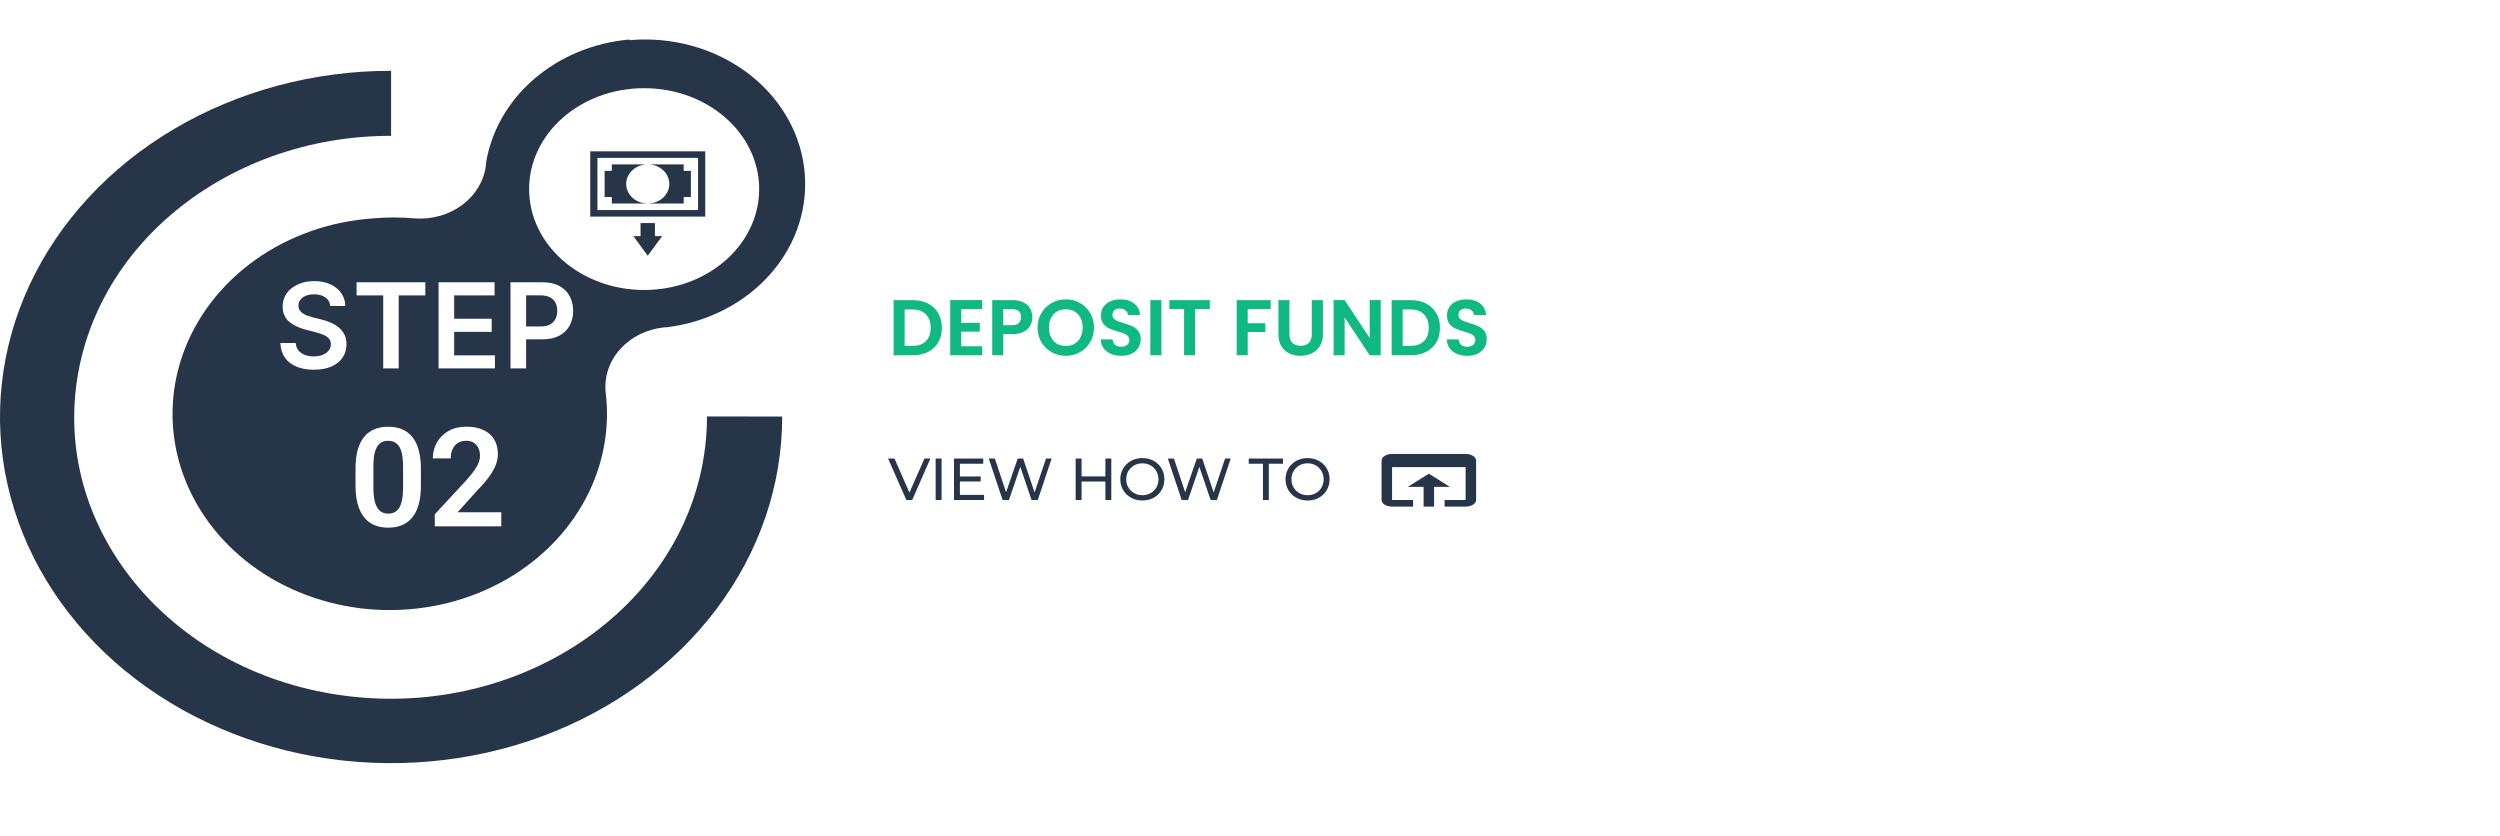 <svg width="380" height="127" viewBox="0 0 380 127" fill="none" xmlns="http://www.w3.org/2000/svg">
<g filter="url(#filter0_d_622_475)">
<path d="M58.863 20.808H317.849C330.62 20.808 342.867 25.321 351.897 33.354C360.927 41.388 366 52.283 366 63.644C366 75.005 360.927 85.901 351.897 93.934C342.867 101.968 330.62 106.481 317.849 106.481H58.863V20.808Z" fill="white"/>
</g>
<path d="M118.892 63.315C118.906 73.725 115.432 83.904 108.909 92.566C102.386 101.228 93.107 107.983 82.246 111.976C71.385 115.968 59.43 117.02 47.894 114.997C36.358 112.974 25.759 107.967 17.437 100.611C9.116 93.254 3.447 83.879 1.148 73.669C-1.152 63.46 0.021 52.877 4.518 43.258C9.015 33.639 16.634 25.417 26.412 19.632C36.189 13.847 47.685 10.76 59.446 10.76V63.233L118.892 63.315Z" fill="#273549"/>
<path d="M106.831 70.283C111.086 46.966 93.286 24.995 67.073 21.21C40.86 17.425 16.161 33.259 11.906 56.577C7.651 79.894 25.452 101.865 51.664 105.65C77.877 109.435 102.576 93.601 106.831 70.283Z" fill="white"/>
<path style="mix-blend-mode:multiply" d="M65.566 98.548C85.039 98.548 100.825 84.46 100.825 67.082C100.825 49.703 85.039 35.615 65.566 35.615C46.092 35.615 30.306 49.703 30.306 67.082C30.306 84.46 46.092 98.548 65.566 98.548Z" fill="url(#paint0_radial_622_475)"/>
<path d="M95.701 6.004C90.245 6.482 85.124 8.602 81.163 12.024C77.201 15.446 74.629 19.971 73.858 24.872C73.858 24.954 73.858 25.053 73.858 25.135C73.569 27.501 72.263 29.671 70.22 31.177C68.178 32.682 65.563 33.405 62.937 33.188C60.885 33.007 58.819 33.007 56.767 33.188C50.204 33.634 43.939 35.84 38.775 39.524C33.612 43.208 29.785 48.201 27.786 53.862C25.787 59.523 25.707 65.595 27.557 71.297C29.407 77 33.102 82.073 38.167 85.866C43.233 89.659 49.438 91.999 55.987 92.585C62.536 93.171 69.129 91.978 74.921 89.156C80.713 86.335 85.439 82.016 88.493 76.752C91.547 71.489 92.789 65.521 92.061 59.616C91.821 57.245 92.621 54.883 94.288 53.039C95.956 51.196 98.359 50.016 100.98 49.755H101.271C107.594 48.993 113.332 46.02 117.252 41.476C121.172 36.932 122.959 31.181 122.228 25.459C121.498 19.737 118.31 14.503 113.348 10.883C108.387 7.263 102.05 5.546 95.701 6.103V6.004Z" fill="#273549"/>
<path d="M63.976 71.253V73.766C63.976 74.914 63.859 75.895 63.627 76.709C63.395 77.522 63.06 78.189 62.622 78.708C62.185 79.221 61.662 79.6 61.053 79.846C60.445 80.085 59.768 80.205 59.023 80.205C58.428 80.205 57.874 80.13 57.362 79.98C56.849 79.822 56.388 79.583 55.977 79.262C55.574 78.934 55.226 78.517 54.932 78.011C54.645 77.505 54.422 76.9 54.265 76.196C54.115 75.492 54.04 74.682 54.04 73.766V71.253C54.04 70.105 54.156 69.127 54.388 68.321C54.627 67.514 54.966 66.855 55.403 66.342C55.841 65.829 56.364 65.457 56.972 65.224C57.581 64.985 58.257 64.865 59.002 64.865C59.604 64.865 60.158 64.94 60.664 65.091C61.176 65.241 61.634 65.477 62.038 65.798C62.448 66.113 62.796 66.523 63.084 67.029C63.371 67.528 63.589 68.129 63.74 68.834C63.897 69.531 63.976 70.337 63.976 71.253ZM61.269 74.135V70.874C61.269 70.3 61.234 69.801 61.166 69.377C61.105 68.946 61.012 68.581 60.889 68.28C60.766 67.979 60.612 67.736 60.428 67.552C60.243 67.36 60.031 67.22 59.792 67.131C59.553 67.043 59.29 66.998 59.002 66.998C58.647 66.998 58.329 67.07 58.049 67.213C57.769 67.35 57.533 67.569 57.341 67.87C57.15 68.17 57.003 68.57 56.9 69.069C56.805 69.561 56.757 70.163 56.757 70.874V74.135C56.757 74.709 56.788 75.211 56.849 75.642C56.917 76.073 57.013 76.442 57.136 76.749C57.266 77.057 57.42 77.31 57.598 77.508C57.782 77.7 57.994 77.843 58.233 77.939C58.473 78.028 58.736 78.072 59.023 78.072C59.385 78.072 59.703 78.001 59.977 77.857C60.257 77.713 60.493 77.488 60.684 77.18C60.876 76.866 61.019 76.459 61.115 75.96C61.217 75.454 61.269 74.846 61.269 74.135ZM76.198 77.867V80H66.088V78.175L70.938 72.935C71.444 72.361 71.844 71.862 72.138 71.438C72.432 71.014 72.64 70.631 72.763 70.29C72.893 69.941 72.958 69.609 72.958 69.295C72.958 68.837 72.876 68.437 72.712 68.095C72.548 67.747 72.309 67.477 71.994 67.285C71.686 67.094 71.307 66.998 70.856 66.998C70.357 66.998 69.93 67.114 69.574 67.347C69.226 67.572 68.959 67.887 68.774 68.29C68.597 68.693 68.508 69.155 68.508 69.674H65.79C65.79 68.793 65.996 67.989 66.406 67.265C66.816 66.533 67.404 65.949 68.169 65.511C68.935 65.074 69.844 64.855 70.897 64.855C71.922 64.855 72.79 65.026 73.501 65.368C74.212 65.703 74.752 66.181 75.122 66.803C75.491 67.425 75.675 68.167 75.675 69.028C75.675 69.507 75.597 69.978 75.439 70.443C75.282 70.908 75.06 71.37 74.773 71.828C74.493 72.279 74.158 72.737 73.768 73.202C73.378 73.666 72.944 74.142 72.466 74.627L69.554 77.867H76.198Z" fill="white"/>
<path d="M50.205 46.508C50.145 45.95 49.894 45.515 49.451 45.204C49.012 44.893 48.441 44.737 47.737 44.737C47.243 44.737 46.819 44.812 46.465 44.961C46.112 45.11 45.841 45.312 45.654 45.568C45.466 45.824 45.37 46.116 45.366 46.444C45.366 46.717 45.428 46.953 45.551 47.153C45.679 47.354 45.852 47.524 46.069 47.665C46.286 47.801 46.527 47.916 46.791 48.01C47.056 48.104 47.322 48.182 47.59 48.246L48.818 48.553C49.312 48.668 49.787 48.824 50.243 49.02C50.703 49.216 51.115 49.463 51.477 49.761C51.843 50.06 52.133 50.42 52.346 50.842C52.559 51.264 52.666 51.758 52.666 52.325C52.666 53.092 52.47 53.767 52.078 54.351C51.686 54.93 51.119 55.384 50.377 55.712C49.64 56.036 48.748 56.198 47.699 56.198C46.681 56.198 45.797 56.041 45.047 55.725C44.301 55.41 43.717 54.95 43.295 54.344C42.877 53.739 42.652 53.002 42.617 52.133H44.951C44.985 52.589 45.125 52.968 45.373 53.271C45.62 53.573 45.941 53.799 46.338 53.948C46.738 54.097 47.186 54.172 47.68 54.172C48.196 54.172 48.647 54.095 49.035 53.942C49.427 53.784 49.734 53.567 49.956 53.29C50.177 53.008 50.29 52.68 50.294 52.305C50.29 51.965 50.19 51.683 49.994 51.462C49.798 51.236 49.523 51.048 49.169 50.899C48.82 50.746 48.411 50.609 47.942 50.49L46.453 50.106C45.375 49.83 44.522 49.41 43.896 48.847C43.274 48.281 42.963 47.528 42.963 46.591C42.963 45.82 43.172 45.144 43.589 44.565C44.011 43.985 44.584 43.535 45.309 43.216C46.033 42.892 46.853 42.73 47.77 42.73C48.699 42.73 49.512 42.892 50.211 43.216C50.914 43.535 51.466 43.981 51.867 44.552C52.267 45.119 52.474 45.771 52.487 46.508H50.205ZM54.205 44.897V42.909H64.649V44.897H60.603V56H58.251V44.897H54.205ZM66.663 56V42.909H75.177V44.897H69.034V48.451H74.736V50.439H69.034V54.012H75.228V56H66.663ZM77.596 56V42.909H82.505C83.511 42.909 84.355 43.097 85.037 43.472C85.723 43.847 86.24 44.362 86.59 45.019C86.944 45.67 87.121 46.412 87.121 47.243C87.121 48.082 86.944 48.828 86.59 49.48C86.236 50.132 85.714 50.646 85.024 51.021C84.334 51.391 83.483 51.577 82.474 51.577H79.22V49.627H82.154C82.742 49.627 83.224 49.525 83.599 49.32C83.974 49.116 84.251 48.834 84.43 48.477C84.613 48.119 84.704 47.707 84.704 47.243C84.704 46.778 84.613 46.369 84.43 46.016C84.251 45.662 83.971 45.387 83.592 45.191C83.217 44.991 82.733 44.891 82.141 44.891H79.968V56H77.596Z" fill="white"/>
<path d="M97.911 44.077C107.567 44.077 115.395 37.211 115.395 28.74C115.395 20.27 107.567 13.404 97.911 13.404C88.255 13.404 80.427 20.27 80.427 28.74C80.427 37.211 88.255 44.077 97.911 44.077Z" fill="white"/>
<path d="M98.458 38.87L96.272 35.894H97.365V33.911H99.551V35.894H100.644L98.458 38.87ZM106.107 23.992V31.927H90.809V23.992H106.107ZM107.2 23H89.716V32.919H107.2V23Z" fill="#273549"/>
<path d="M98.458 24.984C99.328 24.984 100.161 25.297 100.776 25.855C101.391 26.413 101.736 27.17 101.736 27.959C101.736 28.749 101.391 29.505 100.776 30.064C100.161 30.622 99.328 30.935 98.458 30.935H103.922V29.943H105.015V25.976H103.922V24.984H98.458ZM95.18 27.959C95.18 27.17 95.525 26.413 96.14 25.855C96.755 25.297 97.589 24.984 98.458 24.984H92.994V25.976H91.901V29.943H92.994V30.935H98.458C97.589 30.935 96.755 30.622 96.14 30.064C95.525 29.505 95.18 28.749 95.18 27.959Z" fill="#273549"/>
<path d="M138.756 45.624C139.636 45.624 140.408 45.796 141.072 46.14C141.744 46.484 142.26 46.976 142.62 47.616C142.988 48.248 143.172 48.984 143.172 49.824C143.172 50.664 142.988 51.4 142.62 52.032C142.26 52.656 141.744 53.14 141.072 53.484C140.408 53.828 139.636 54 138.756 54H135.828V45.624H138.756ZM138.696 52.572C139.576 52.572 140.256 52.332 140.736 51.852C141.216 51.372 141.456 50.696 141.456 49.824C141.456 48.952 141.216 48.272 140.736 47.784C140.256 47.288 139.576 47.04 138.696 47.04H137.508V52.572H138.696ZM146.11 46.98V49.08H148.93V50.412H146.11V52.632H149.29V54H144.43V45.612H149.29V46.98H146.11ZM156.924 48.216C156.924 48.664 156.816 49.084 156.6 49.476C156.392 49.868 156.06 50.184 155.604 50.424C155.156 50.664 154.588 50.784 153.9 50.784H152.496V54H150.816V45.624H153.9C154.548 45.624 155.1 45.736 155.556 45.96C156.012 46.184 156.352 46.492 156.576 46.884C156.808 47.276 156.924 47.72 156.924 48.216ZM153.828 49.428C154.292 49.428 154.636 49.324 154.86 49.116C155.084 48.9 155.196 48.6 155.196 48.216C155.196 47.4 154.74 46.992 153.828 46.992H152.496V49.428H153.828ZM162.005 54.084C161.221 54.084 160.501 53.9 159.845 53.532C159.189 53.164 158.669 52.656 158.285 52.008C157.901 51.352 157.709 50.612 157.709 49.788C157.709 48.972 157.901 48.24 158.285 47.592C158.669 46.936 159.189 46.424 159.845 46.056C160.501 45.688 161.221 45.504 162.005 45.504C162.797 45.504 163.517 45.688 164.165 46.056C164.821 46.424 165.337 46.936 165.713 47.592C166.097 48.24 166.289 48.972 166.289 49.788C166.289 50.612 166.097 51.352 165.713 52.008C165.337 52.656 164.821 53.164 164.165 53.532C163.509 53.9 162.789 54.084 162.005 54.084ZM162.005 52.584C162.509 52.584 162.953 52.472 163.337 52.248C163.721 52.016 164.021 51.688 164.237 51.264C164.453 50.84 164.561 50.348 164.561 49.788C164.561 49.228 164.453 48.74 164.237 48.324C164.021 47.9 163.721 47.576 163.337 47.352C162.953 47.128 162.509 47.016 162.005 47.016C161.501 47.016 161.053 47.128 160.661 47.352C160.277 47.576 159.977 47.9 159.761 48.324C159.545 48.74 159.437 49.228 159.437 49.788C159.437 50.348 159.545 50.84 159.761 51.264C159.977 51.688 160.277 52.016 160.661 52.248C161.053 52.472 161.501 52.584 162.005 52.584ZM170.431 54.084C169.847 54.084 169.319 53.984 168.847 53.784C168.383 53.584 168.015 53.296 167.743 52.92C167.471 52.544 167.331 52.1 167.323 51.588H169.123C169.147 51.932 169.267 52.204 169.483 52.404C169.707 52.604 170.011 52.704 170.395 52.704C170.787 52.704 171.095 52.612 171.319 52.428C171.543 52.236 171.655 51.988 171.655 51.684C171.655 51.436 171.579 51.232 171.427 51.072C171.275 50.912 171.083 50.788 170.851 50.7C170.627 50.604 170.315 50.5 169.915 50.388C169.371 50.228 168.927 50.072 168.583 49.92C168.247 49.76 167.955 49.524 167.707 49.212C167.467 48.892 167.347 48.468 167.347 47.94C167.347 47.444 167.471 47.012 167.719 46.644C167.967 46.276 168.315 45.996 168.763 45.804C169.211 45.604 169.723 45.504 170.299 45.504C171.163 45.504 171.863 45.716 172.399 46.14C172.943 46.556 173.243 47.14 173.299 47.892H171.451C171.435 47.604 171.311 47.368 171.079 47.184C170.855 46.992 170.555 46.896 170.179 46.896C169.851 46.896 169.587 46.98 169.387 47.148C169.195 47.316 169.099 47.56 169.099 47.88C169.099 48.104 169.171 48.292 169.315 48.444C169.467 48.588 169.651 48.708 169.867 48.804C170.091 48.892 170.403 48.996 170.803 49.116C171.347 49.276 171.791 49.436 172.135 49.596C172.479 49.756 172.775 49.996 173.023 50.316C173.271 50.636 173.395 51.056 173.395 51.576C173.395 52.024 173.279 52.44 173.047 52.824C172.815 53.208 172.475 53.516 172.027 53.748C171.579 53.972 171.047 54.084 170.431 54.084ZM176.531 45.624V54H174.851V45.624H176.531ZM183.891 45.624V46.98H181.659V54H179.979V46.98H177.747V45.624H183.891ZM193.148 45.624V46.98H189.656V49.128H192.332V50.46H189.656V54H187.976V45.624H193.148ZM195.996 45.624V50.808C195.996 51.376 196.144 51.812 196.44 52.116C196.736 52.412 197.152 52.56 197.688 52.56C198.232 52.56 198.652 52.412 198.948 52.116C199.244 51.812 199.392 51.376 199.392 50.808V45.624H201.084V50.796C201.084 51.508 200.928 52.112 200.616 52.608C200.312 53.096 199.9 53.464 199.38 53.712C198.868 53.96 198.296 54.084 197.664 54.084C197.04 54.084 196.472 53.96 195.96 53.712C195.456 53.464 195.056 53.096 194.76 52.608C194.464 52.112 194.316 51.508 194.316 50.796V45.624H195.996ZM209.871 54H208.191L204.387 48.252V54H202.707V45.612H204.387L208.191 51.372V45.612H209.871V54ZM214.459 45.624C215.339 45.624 216.111 45.796 216.775 46.14C217.447 46.484 217.963 46.976 218.323 47.616C218.691 48.248 218.875 48.984 218.875 49.824C218.875 50.664 218.691 51.4 218.323 52.032C217.963 52.656 217.447 53.14 216.775 53.484C216.111 53.828 215.339 54 214.459 54H211.531V45.624H214.459ZM214.399 52.572C215.279 52.572 215.959 52.332 216.439 51.852C216.919 51.372 217.159 50.696 217.159 49.824C217.159 48.952 216.919 48.272 216.439 47.784C215.959 47.288 215.279 47.04 214.399 47.04H213.211V52.572H214.399ZM223.025 54.084C222.441 54.084 221.913 53.984 221.441 53.784C220.977 53.584 220.609 53.296 220.337 52.92C220.065 52.544 219.925 52.1 219.917 51.588H221.717C221.741 51.932 221.861 52.204 222.077 52.404C222.301 52.604 222.605 52.704 222.989 52.704C223.381 52.704 223.689 52.612 223.913 52.428C224.137 52.236 224.249 51.988 224.249 51.684C224.249 51.436 224.173 51.232 224.021 51.072C223.869 50.912 223.677 50.788 223.445 50.7C223.221 50.604 222.909 50.5 222.509 50.388C221.965 50.228 221.521 50.072 221.177 49.92C220.841 49.76 220.549 49.524 220.301 49.212C220.061 48.892 219.941 48.468 219.941 47.94C219.941 47.444 220.065 47.012 220.313 46.644C220.561 46.276 220.909 45.996 221.357 45.804C221.805 45.604 222.317 45.504 222.893 45.504C223.757 45.504 224.457 45.716 224.993 46.14C225.537 46.556 225.837 47.14 225.893 47.892H224.045C224.029 47.604 223.905 47.368 223.673 47.184C223.449 46.992 223.149 46.896 222.773 46.896C222.445 46.896 222.181 46.98 221.981 47.148C221.789 47.316 221.693 47.56 221.693 47.88C221.693 48.104 221.765 48.292 221.909 48.444C222.061 48.588 222.245 48.708 222.461 48.804C222.685 48.892 222.997 48.996 223.397 49.116C223.941 49.276 224.385 49.436 224.729 49.596C225.073 49.756 225.369 49.996 225.617 50.316C225.865 50.636 225.989 51.056 225.989 51.576C225.989 52.024 225.873 52.44 225.641 52.824C225.409 53.208 225.069 53.516 224.621 53.748C224.173 53.972 223.641 54.084 223.025 54.084Z" fill="#10B981"/>
<path d="M137.763 76L134.991 69.7H135.963L138.51 75.514H137.952L140.517 69.7H141.417L138.654 76H137.763ZM142.22 76V69.7H143.12V76H142.22ZM145.826 72.418H149.066V73.183H145.826V72.418ZM145.907 75.217H149.579V76H145.007V69.7H149.453V70.483H145.907V75.217ZM152.397 76L150.291 69.7H151.218L153.153 75.514H152.685L154.692 69.7H155.52L157.482 75.514H157.032L158.994 69.7H159.849L157.743 76H156.798L154.962 70.609H155.205L153.36 76H152.397ZM168.017 69.7H168.917V76H168.017V69.7ZM164.399 76H163.499V69.7H164.399V76ZM168.098 73.192H164.309V72.409H168.098V73.192ZM173.646 76.072C173.166 76.072 172.719 75.991 172.305 75.829C171.897 75.667 171.543 75.442 171.243 75.154C170.943 74.86 170.709 74.518 170.541 74.128C170.373 73.738 170.289 73.312 170.289 72.85C170.289 72.388 170.373 71.962 170.541 71.572C170.709 71.182 170.943 70.843 171.243 70.555C171.543 70.261 171.897 70.033 172.305 69.871C172.713 69.709 173.16 69.628 173.646 69.628C174.126 69.628 174.567 69.709 174.969 69.871C175.377 70.027 175.731 70.252 176.031 70.546C176.337 70.834 176.571 71.173 176.733 71.563C176.901 71.953 176.985 72.382 176.985 72.85C176.985 73.318 176.901 73.747 176.733 74.137C176.571 74.527 176.337 74.869 176.031 75.163C175.731 75.451 175.377 75.676 174.969 75.838C174.567 75.994 174.126 76.072 173.646 76.072ZM173.646 75.271C173.994 75.271 174.315 75.211 174.609 75.091C174.909 74.971 175.167 74.803 175.383 74.587C175.605 74.365 175.776 74.107 175.896 73.813C176.022 73.519 176.085 73.198 176.085 72.85C176.085 72.502 176.022 72.181 175.896 71.887C175.776 71.593 175.605 71.338 175.383 71.122C175.167 70.9 174.909 70.729 174.609 70.609C174.315 70.489 173.994 70.429 173.646 70.429C173.292 70.429 172.965 70.489 172.665 70.609C172.371 70.729 172.113 70.9 171.891 71.122C171.669 71.338 171.495 71.593 171.369 71.887C171.249 72.181 171.189 72.502 171.189 72.85C171.189 73.198 171.249 73.519 171.369 73.813C171.495 74.107 171.669 74.365 171.891 74.587C172.113 74.803 172.371 74.971 172.665 75.091C172.965 75.211 173.292 75.271 173.646 75.271ZM179.617 76L177.511 69.7H178.438L180.373 75.514H179.905L181.912 69.7H182.74L184.702 75.514H184.252L186.214 69.7H187.069L184.963 76H184.018L182.182 70.609H182.425L180.58 76H179.617ZM191.969 76V70.483H189.809V69.7H195.02V70.483H192.86V76H191.969ZM198.757 76.072C198.277 76.072 197.83 75.991 197.416 75.829C197.008 75.667 196.654 75.442 196.354 75.154C196.054 74.86 195.82 74.518 195.652 74.128C195.484 73.738 195.4 73.312 195.4 72.85C195.4 72.388 195.484 71.962 195.652 71.572C195.82 71.182 196.054 70.843 196.354 70.555C196.654 70.261 197.008 70.033 197.416 69.871C197.824 69.709 198.271 69.628 198.757 69.628C199.237 69.628 199.678 69.709 200.08 69.871C200.488 70.027 200.842 70.252 201.142 70.546C201.448 70.834 201.682 71.173 201.844 71.563C202.012 71.953 202.096 72.382 202.096 72.85C202.096 73.318 202.012 73.747 201.844 74.137C201.682 74.527 201.448 74.869 201.142 75.163C200.842 75.451 200.488 75.676 200.08 75.838C199.678 75.994 199.237 76.072 198.757 76.072ZM198.757 75.271C199.105 75.271 199.426 75.211 199.72 75.091C200.02 74.971 200.278 74.803 200.494 74.587C200.716 74.365 200.887 74.107 201.007 73.813C201.133 73.519 201.196 73.198 201.196 72.85C201.196 72.502 201.133 72.181 201.007 71.887C200.887 71.593 200.716 71.338 200.494 71.122C200.278 70.9 200.02 70.729 199.72 70.609C199.426 70.489 199.105 70.429 198.757 70.429C198.403 70.429 198.076 70.489 197.776 70.609C197.482 70.729 197.224 70.9 197.002 71.122C196.78 71.338 196.606 71.593 196.48 71.887C196.36 72.181 196.3 72.502 196.3 72.85C196.3 73.198 196.36 73.519 196.48 73.813C196.606 74.107 196.78 74.365 197.002 74.587C197.224 74.803 197.482 74.971 197.776 75.091C198.076 75.211 198.403 75.271 198.757 75.271Z" fill="#273549"/>
<path d="M217.185 72L213.992 74H216.387V77H217.983V74H220.378M222.773 69H211.597C211.173 69 210.767 69.105 210.468 69.293C210.168 69.48 210 69.735 210 70V76C210 76.265 210.168 76.52 210.468 76.707C210.767 76.895 211.173 77 211.597 77H214.79V76H211.597V71H222.773V76H219.58V77H222.773C223.197 77 223.603 76.895 223.902 76.707C224.202 76.52 224.37 76.265 224.37 76V70C224.37 69.735 224.202 69.48 223.902 69.293C223.603 69.105 223.197 69 222.773 69Z" fill="#273549"/>
<defs>
<filter id="filter0_d_622_475" x="38.863" y="0.808" width="347.137" height="125.673" filterUnits="userSpaceOnUse" color-interpolation-filters="sRGB">
<feFlood flood-opacity="0" result="BackgroundImageFix"/>
<feColorMatrix in="SourceAlpha" type="matrix" values="0 0 0 0 0 0 0 0 0 0 0 0 0 0 0 0 0 0 127 0" result="hardAlpha"/>
<feOffset/>
<feGaussianBlur stdDeviation="10"/>
<feColorMatrix type="matrix" values="0 0 0 0 0 0 0 0 0 0 0 0 0 0 0 0 0 0 0.1 0"/>
<feBlend mode="normal" in2="BackgroundImageFix" result="effect1_dropShadow_622_475"/>
<feBlend mode="normal" in="SourceGraphic" in2="effect1_dropShadow_622_475" result="shape"/>
</filter>
<radialGradient id="paint0_radial_622_475" cx="0" cy="0" r="1" gradientUnits="userSpaceOnUse" gradientTransform="translate(5793.83 4585.02) scale(1347.62 1202.64)">
<stop/>
<stop offset="1" stop-color="white"/>
</radialGradient>
</defs>
</svg>
